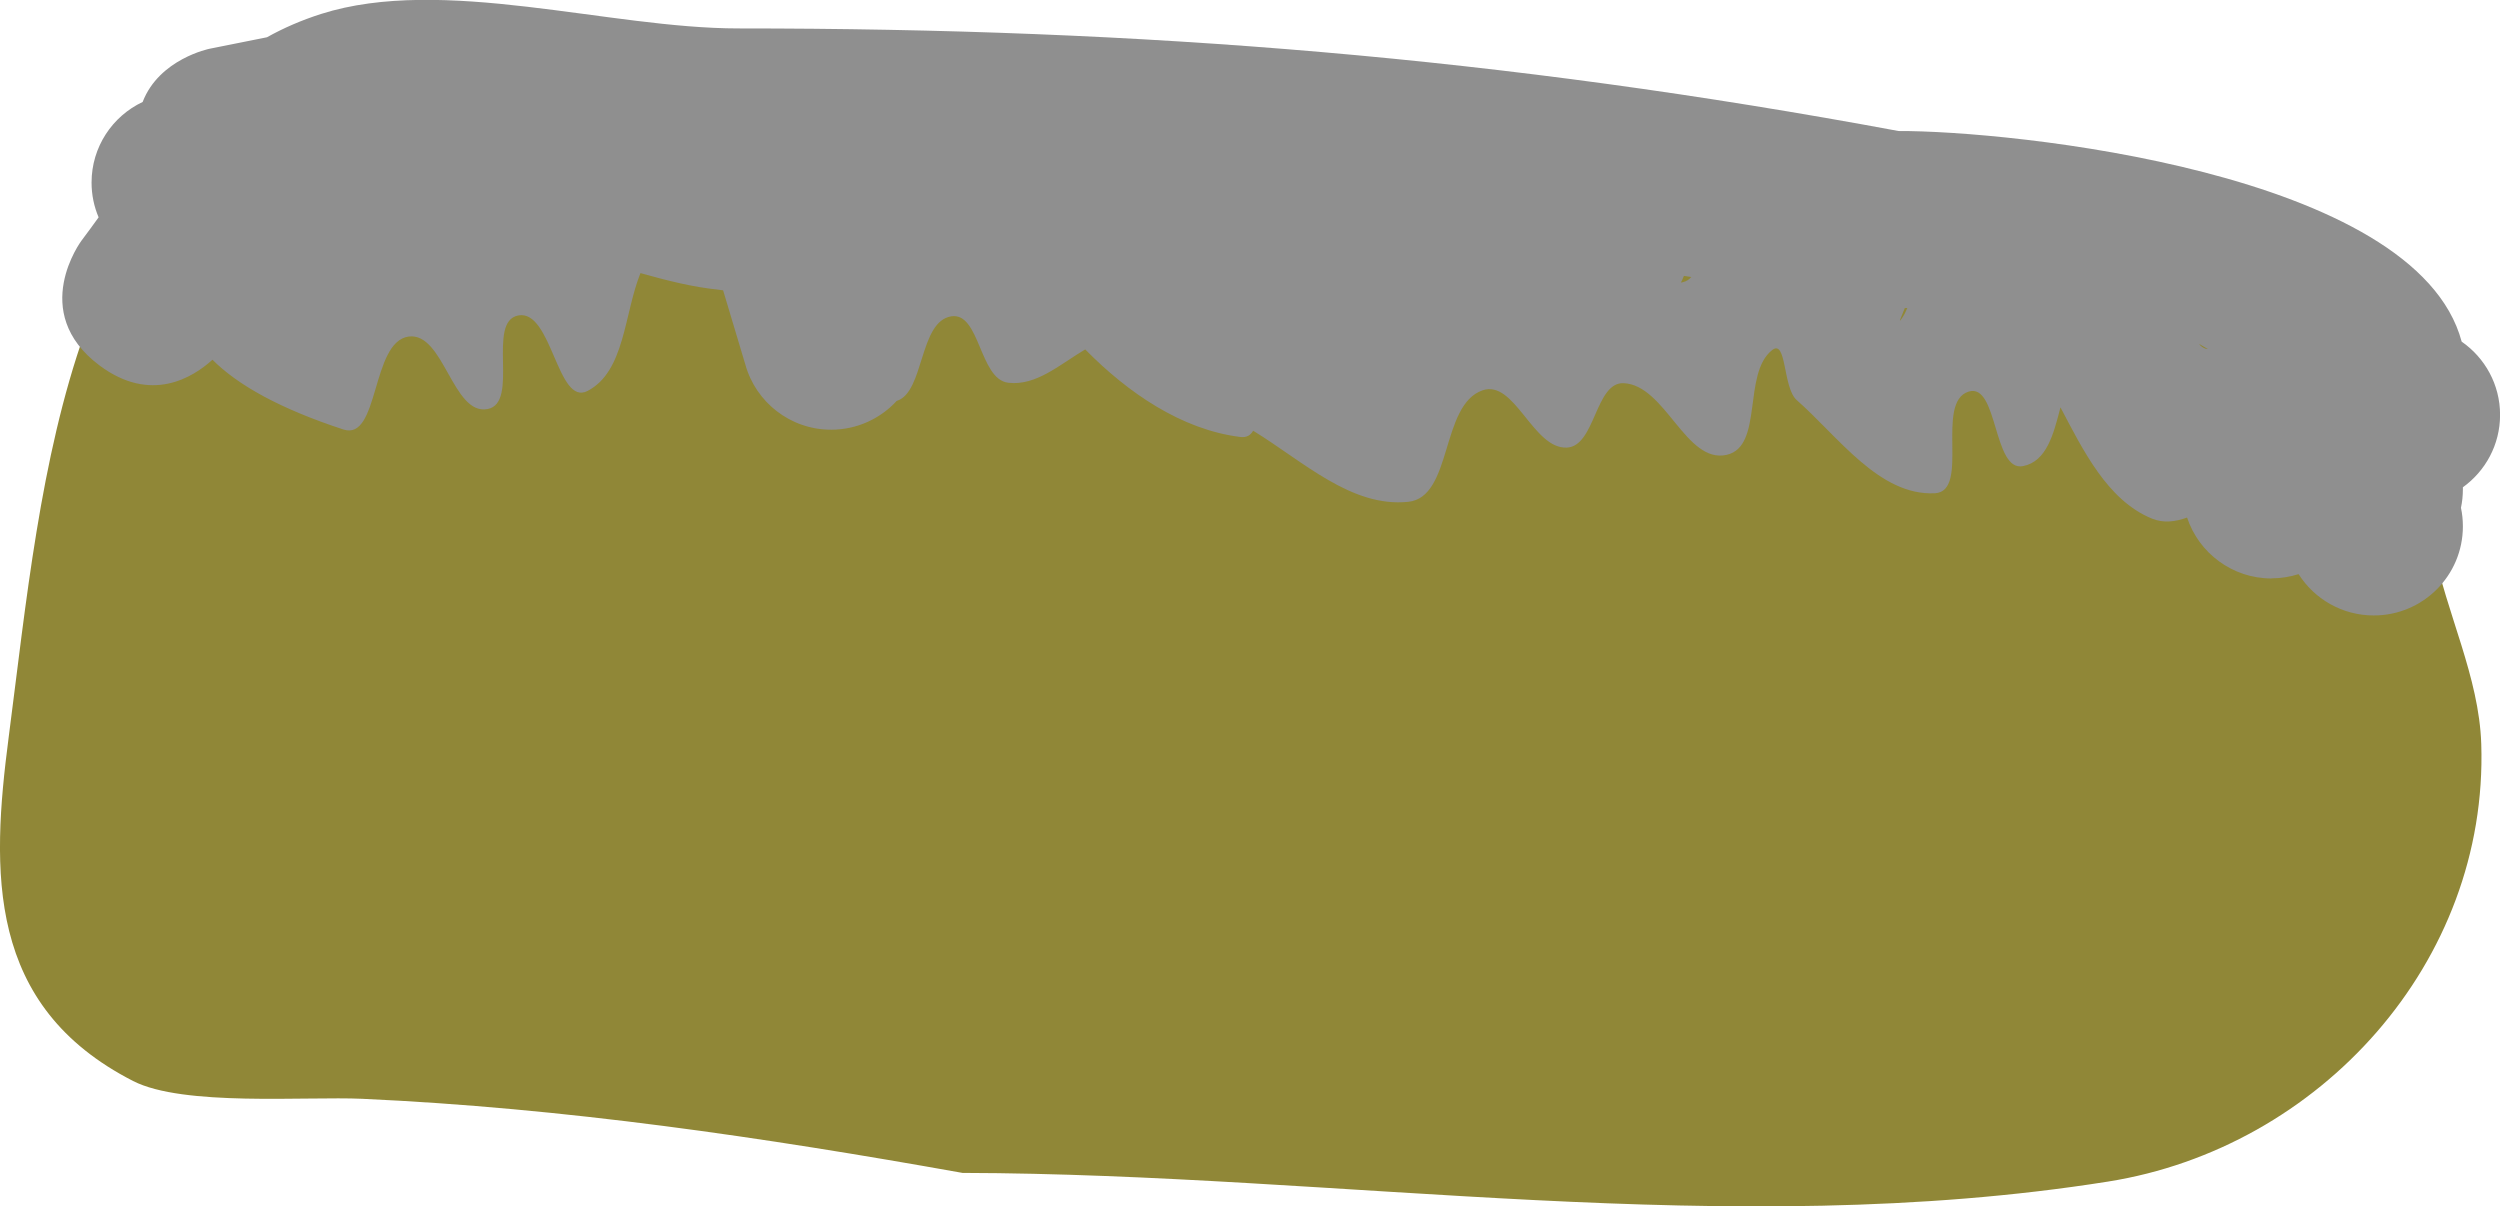 <svg version="1.1" xmlns="http://www.w3.org/2000/svg" xmlns:xlink="http://www.w3.org/1999/xlink" width="35.088" height="16.931" viewBox="0,0,35.088,16.931"><g transform="translate(-222.448,-183.847)"><g data-paper-data="{&quot;isPaintingLayer&quot;:true}" fill-rule="nonzero" stroke="none" stroke-width="0.5" stroke-linecap="butt" stroke-linejoin="miter" stroke-miterlimit="10" stroke-dasharray="" stroke-dashoffset="0" style="mix-blend-mode: normal"><path d="M227.29,187.23c-1.94,1.417 -1.934,5.147 -2.245,7.313c-0.076,0.533 -0.577,1.886 0.341,2.217c1.419,0.513 3.595,-0.062 5.109,0.152c1.887,0.266 3.786,0.554 5.685,0.907c4.283,-0.012 8.511,0.692 12.807,0.262c1.893,-0.189 3.965,0.128 5.224,-1.681c1.004,-1.442 0.213,-2.896 -0.067,-4.406c-0.242,-1.305 -0.484,-1.854 -1.321,-2.866c-1.991,-0.744 -4.145,-0.422 -6.213,-0.692c-6.223,-0.814 -12.437,-1.165 -18.76,-1.165h-0.261c0,0 -0.127,0 -0.3,-0.041zM228.658,184.772c6.148,0.029 12.199,0.394 18.26,1.181c2.596,0.337 4.863,0.105 7.352,1.134c1.363,1.511 1.942,2.442 2.331,4.438c0.182,0.931 0.641,1.816 0.672,2.764c0.1,3.067 -2.269,5.671 -5.24,6.142c-5.316,0.843 -10.754,-0.109 -16.076,-0.122c-2.804,-0.501 -5.585,-0.911 -8.423,-1.04c-0.797,-0.036 -2.513,0.111 -3.218,-0.25c-2.061,-1.054 -1.992,-2.937 -1.746,-4.826c0.487,-3.749 0.791,-8.162 4.724,-9.739c0,0 0.847,-0.308 1.364,0.318z" fill="#908737"/><path d="M230.137,187.03c0.011,0.008 0.023,0.017 0.034,0.025c0.003,-0.002 0.006,-0.003 0.009,-0.005l-0.007,-0.03l0.136,-0.032c0.05,-0.023 0.1,-0.046 0.15,-0.069l0.086,0.013l0.051,-0.012l-0.008,-0.036l1.8,-0.386c0.092,-0.022 0.189,-0.033 0.288,-0.033c0.358,0 0.681,0.15 0.908,0.391l1.831,0c0.488,0 0.911,0.28 1.117,0.687c0.453,0.035 0.942,0.08 1.483,0.101l0.07,0.031l0.003,-0.022l2.45,0.387c0.448,0.063 0.82,0.363 0.984,0.77c0.249,-0.027 0.483,-0.011 0.676,0.133l0.459,0l2.007,-0.201c0.163,-0.102 0.351,-0.168 0.553,-0.186l1.274,-0.127c0.046,-0.005 0.093,-0.008 0.141,-0.008c0.113,0 0.222,0.015 0.326,0.043l0.782,-0.041l0.02,0.389c3.257,-1.633 8.046,1.474 7.947,5.435c-0.069,2.772 -2.511,4.211 -4.908,4.735c-3.769,0.824 -7.717,0.672 -11.534,0.286c-3.32,0.004 -6.487,-0.728 -9.833,-1.047c-1.037,-0.099 -3.689,-0.072 -4.51,-0.737c-2.103,-1.704 -1.147,-4.698 -0.279,-6.674l0.044,-0.039l-0.018,-0.01l0.64,-1.152c0.147,-0.277 0.395,-0.492 0.695,-0.596c0.147,-0.236 0.371,-0.42 0.636,-0.516l1.483,-0.577c0.165,-0.239 0.41,-0.418 0.697,-0.496l1.277,-0.383l0.005,0.017z" fill="#908737"/><path d="M254.33,191.966c-0.552,0 -1.021,-0.358 -1.186,-0.855c-0.167,0.06 -0.332,0.081 -0.495,0.014c-0.622,-0.256 -0.963,-0.956 -1.282,-1.561c-0.097,0.378 -0.194,0.759 -0.525,0.825c-0.423,0.085 -0.35,-1.173 -0.763,-1.046c-0.479,0.147 0.025,1.402 -0.475,1.427c-0.779,0.038 -1.354,-0.793 -1.939,-1.308c-0.196,-0.172 -0.139,-0.862 -0.344,-0.702c-0.421,0.329 -0.118,1.355 -0.64,1.471c-0.572,0.128 -0.858,-0.979 -1.444,-1.006c-0.401,-0.018 -0.396,0.884 -0.797,0.904c-0.476,0.024 -0.732,-0.958 -1.183,-0.804c-0.593,0.203 -0.42,1.5 -1.043,1.565c-0.796,0.083 -1.469,-0.563 -2.178,-0.998c-0.035,0.064 -0.091,0.099 -0.18,0.088c-0.824,-0.102 -1.582,-0.623 -2.177,-1.229c-0.356,0.211 -0.688,0.515 -1.08,0.468c-0.407,-0.048 -0.396,-0.997 -0.801,-0.932c-0.453,0.073 -0.375,1.068 -0.765,1.187c-0.228,0.248 -0.556,0.404 -0.92,0.404c-0.575,0 -1.06,-0.389 -1.205,-0.918l-0.311,-1.038c-0.023,-0.003 -0.047,-0.007 -0.07,-0.01c-0.346,-0.034 -0.714,-0.126 -1.09,-0.232c-0.231,0.573 -0.217,1.381 -0.743,1.654c-0.425,0.22 -0.499,-1.145 -0.97,-1.06c-0.454,0.082 0.021,1.227 -0.432,1.314c-0.493,0.095 -0.614,-1.087 -1.111,-1.017c-0.525,0.075 -0.409,1.469 -0.913,1.304c-0.892,-0.292 -1.482,-0.623 -1.838,-0.979c-0.273,0.248 -0.865,0.621 -1.588,0.078c-1,-0.75 -0.25,-1.75 -0.25,-1.75c0.082,-0.109 0.162,-0.218 0.24,-0.327c-0.064,-0.15 -0.099,-0.315 -0.099,-0.488c0,-0.5 0.293,-0.931 0.717,-1.131c0.233,-0.605 0.94,-0.747 0.94,-0.747c0.268,-0.054 0.537,-0.107 0.805,-0.161c0.231,-0.129 0.483,-0.239 0.762,-0.328c1.706,-0.541 4.038,0.204 5.852,0.204c5.702,0 10.717,0.406 16.286,1.44c1.541,-0.007 7.264,0.567 7.903,2.956c0.326,0.226 0.539,0.602 0.539,1.028c0,0.419 -0.206,0.789 -0.522,1.016c0,0.009 0,0.018 0,0.027c0,0.089 -0.009,0.177 -0.027,0.261c0.018,0.084 0.027,0.171 0.027,0.261c0,0.69 -0.56,1.25 -1.25,1.25c-0.444,0 -0.834,-0.231 -1.056,-0.58c-0.12,0.038 -0.247,0.059 -0.379,0.059zM253.437,188.747c-0.042,-0.024 -0.083,-0.049 -0.125,-0.074c0.021,0.03 0.05,0.053 0.089,0.067c0.011,0.004 0.023,0.006 0.035,0.006zM249.218,188.17c-0.012,0.001 -0.024,0.001 -0.036,0.001c-0.057,0.143 -0.099,0.229 -0.039,0.141c0.03,-0.043 0.054,-0.091 0.075,-0.143zM246.186,187.735c-0.035,-0.005 -0.069,-0.01 -0.104,-0.016c-0.013,0.033 -0.027,0.064 -0.042,0.094c0.009,-0.001 0.017,-0.003 0.026,-0.005c0.051,-0.012 0.09,-0.038 0.12,-0.074z" fill="#8f8f8f"/></g></g></svg>